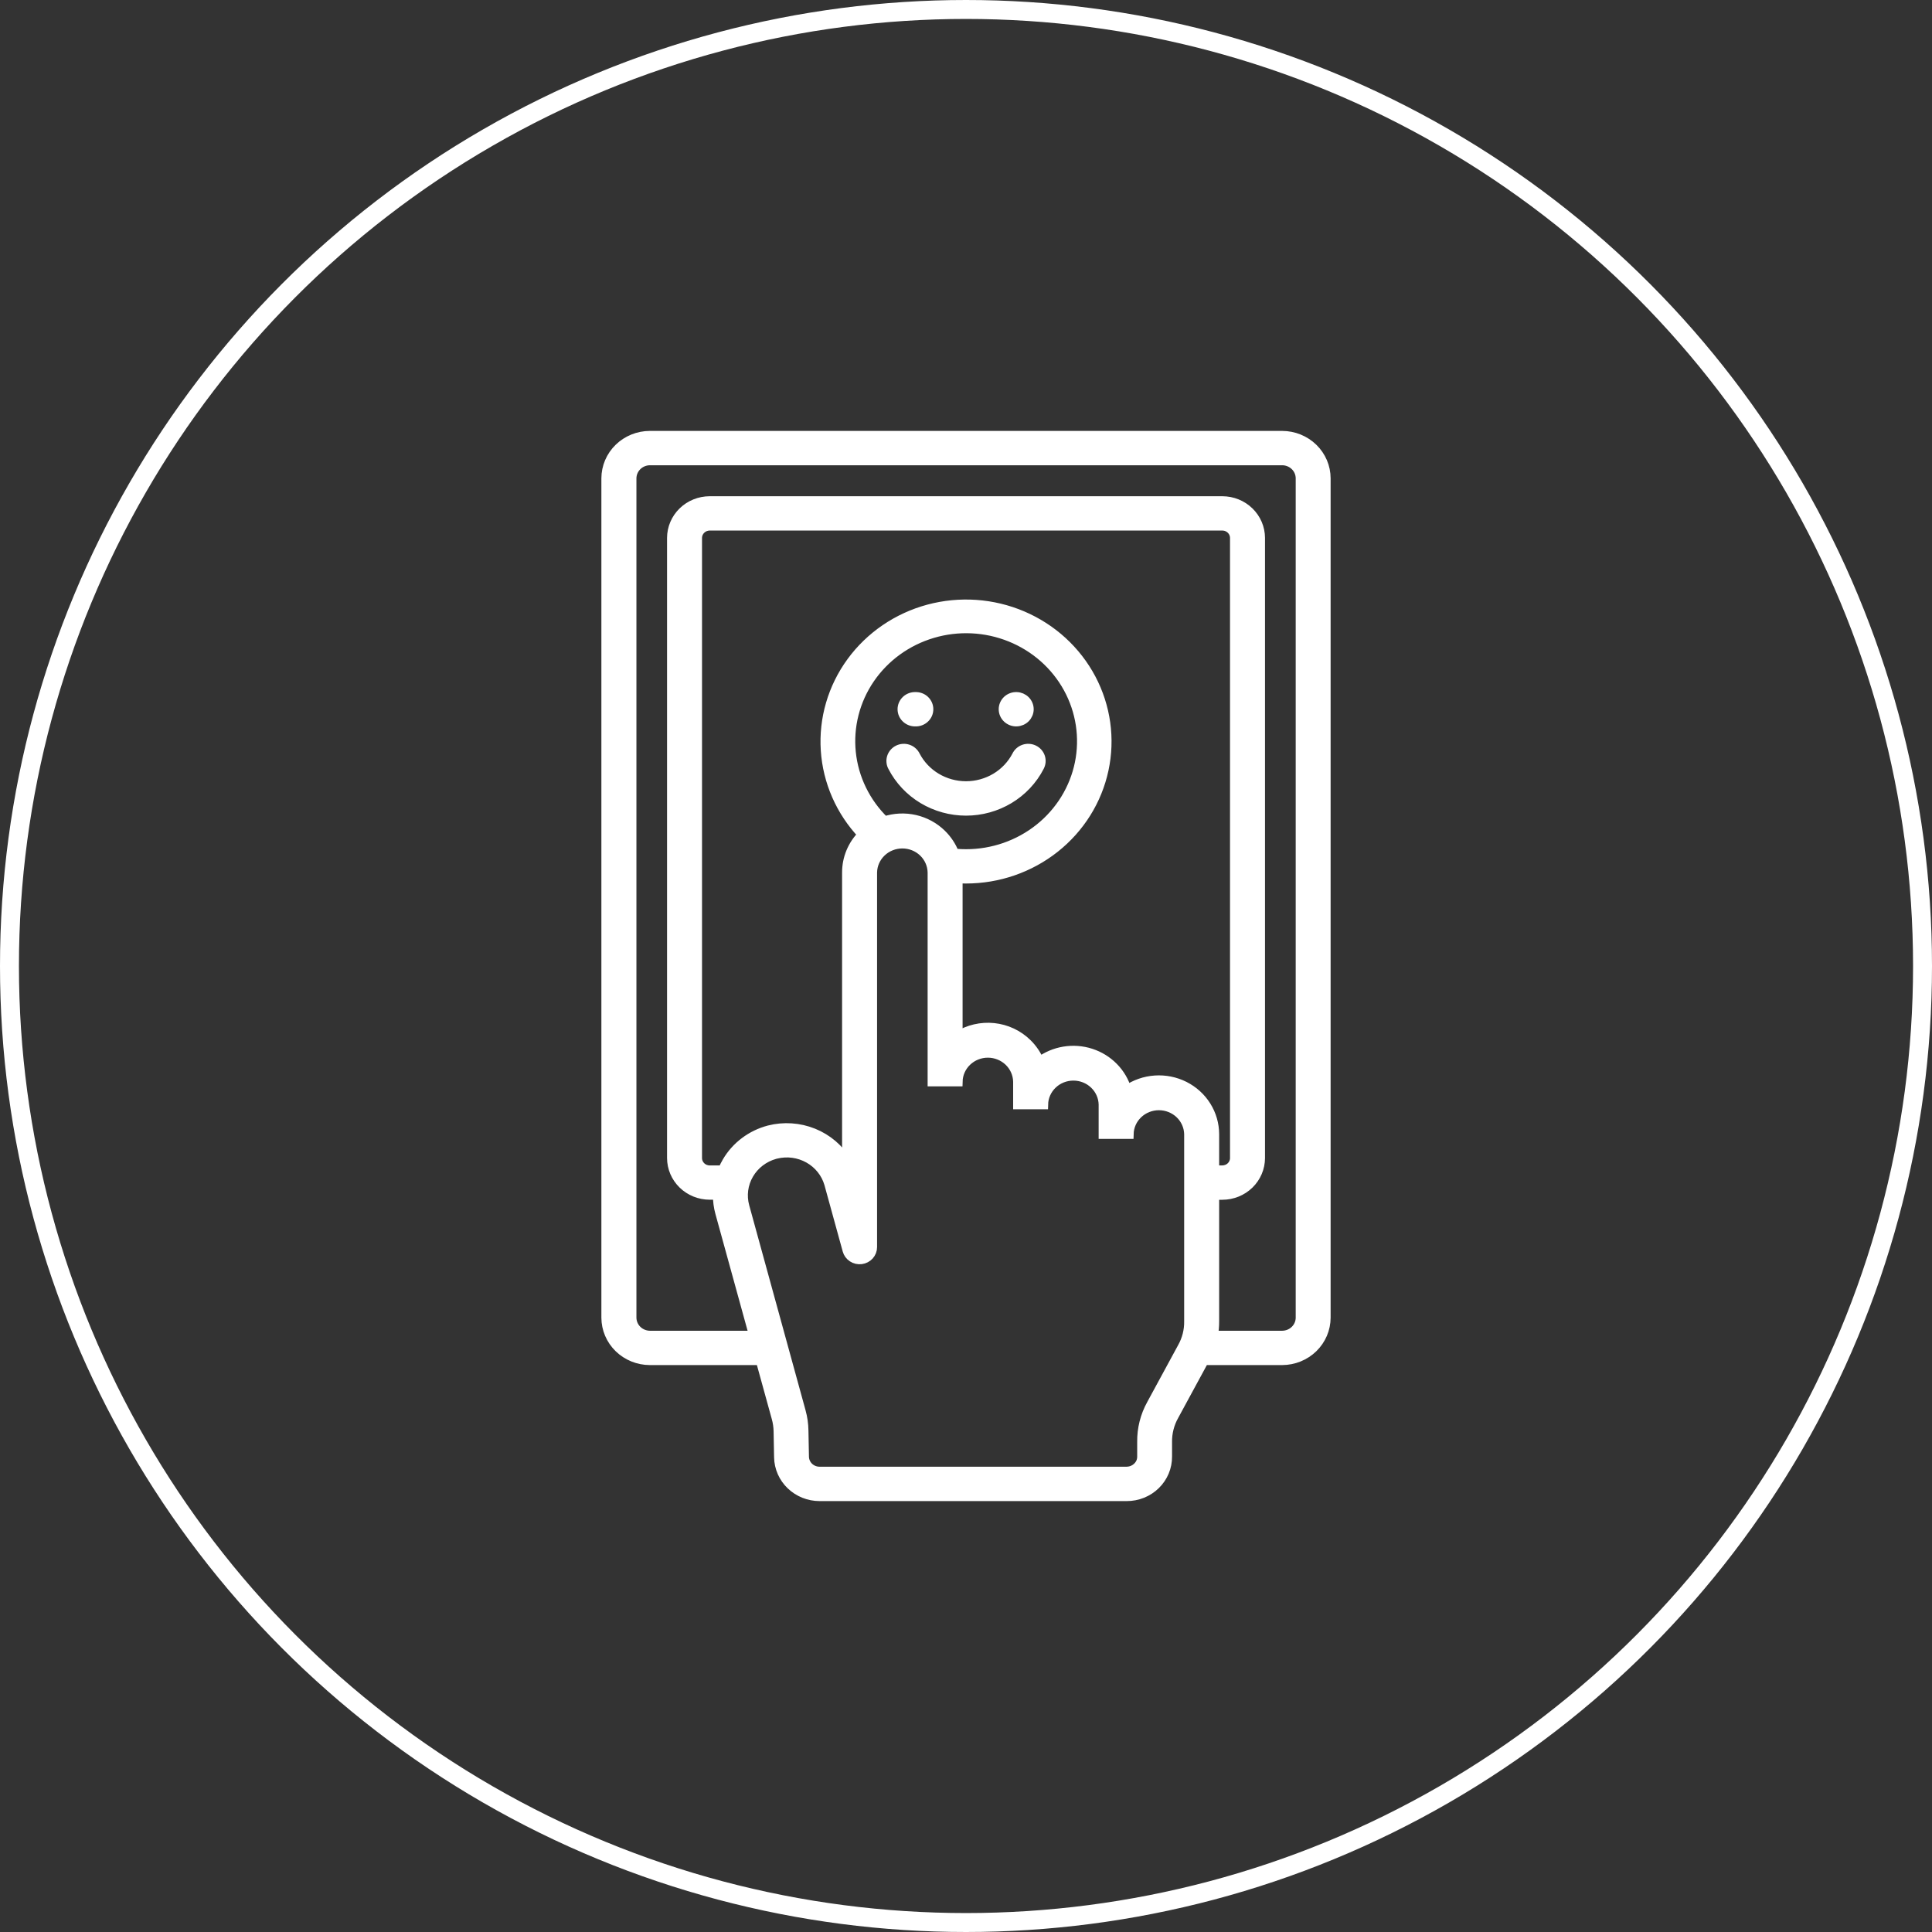 <svg width="102" height="102" viewBox="0 0 102 102" fill="none" xmlns="http://www.w3.org/2000/svg">
<rect x="0" y="0" width="102" height="102" fill="#333333" stroke="none"/>
<path fill-rule="evenodd" clip-rule="evenodd" d="M41.118 76.939L41.092 75.557C41.087 75.318 41.052 75.081 40.987 74.851L40.151 71.819H34.31C33.698 71.818 33.111 71.58 32.678 71.158C32.245 70.736 32.002 70.164 32 69.567V25.252C32.002 24.655 32.245 24.083 32.678 23.661C33.111 23.239 33.698 23.001 34.31 23H67.69C68.302 23.001 68.889 23.239 69.322 23.661C69.755 24.083 69.999 24.655 70 25.252V69.567C69.999 70.164 69.755 70.736 69.322 71.158C68.889 71.58 68.302 71.818 67.69 71.819H63.568L61.981 74.743C61.742 75.17 61.621 75.65 61.628 76.136V76.897C61.631 77.173 61.577 77.447 61.47 77.703C61.363 77.959 61.205 78.191 61.005 78.387C60.805 78.583 60.567 78.737 60.305 78.843C60.043 78.948 59.762 79.001 59.479 79H43.268C42.704 78.999 42.163 78.783 41.761 78.397C41.359 78.012 41.128 77.488 41.118 76.939ZM47.128 40.484C47.489 41.184 48.042 41.772 48.726 42.183C49.41 42.594 50.198 42.812 51.001 42.812C51.805 42.812 52.592 42.594 53.276 42.183C53.96 41.772 54.514 41.184 54.875 40.484C54.917 40.407 54.943 40.323 54.952 40.236C54.96 40.149 54.951 40.061 54.924 39.977C54.897 39.894 54.853 39.817 54.795 39.75C54.737 39.684 54.666 39.629 54.586 39.59C54.506 39.55 54.418 39.527 54.329 39.521C54.239 39.515 54.15 39.527 54.065 39.555C53.98 39.584 53.902 39.628 53.835 39.687C53.768 39.745 53.714 39.816 53.676 39.895C53.425 40.377 53.043 40.781 52.571 41.064C52.098 41.346 51.555 41.496 51.001 41.496C50.447 41.496 49.904 41.346 49.432 41.064C48.96 40.781 48.577 40.377 48.327 39.895C48.288 39.816 48.234 39.745 48.167 39.687C48.101 39.628 48.023 39.584 47.938 39.555C47.853 39.527 47.763 39.515 47.674 39.521C47.584 39.527 47.497 39.55 47.417 39.59C47.337 39.629 47.266 39.684 47.208 39.75C47.15 39.817 47.106 39.894 47.079 39.977C47.052 40.061 47.042 40.149 47.051 40.236C47.059 40.323 47.085 40.407 47.128 40.484ZM53.671 38.1C53.846 38.095 54.012 38.023 54.134 37.901C54.255 37.778 54.324 37.614 54.324 37.444C54.324 37.273 54.255 37.109 54.134 36.987C54.012 36.864 53.846 36.793 53.671 36.788C53.581 36.785 53.491 36.8 53.407 36.832C53.323 36.863 53.246 36.911 53.181 36.972C53.117 37.034 53.065 37.107 53.03 37.188C52.995 37.269 52.977 37.356 52.977 37.444C52.977 37.532 52.995 37.619 53.03 37.7C53.065 37.781 53.117 37.854 53.181 37.915C53.246 37.976 53.323 38.024 53.407 38.056C53.491 38.088 53.581 38.103 53.671 38.1ZM48.331 38.1C48.421 38.103 48.511 38.088 48.595 38.056C48.679 38.024 48.756 37.976 48.82 37.915C48.885 37.854 48.937 37.781 48.972 37.7C49.007 37.619 49.025 37.532 49.025 37.444C49.025 37.356 49.007 37.269 48.972 37.188C48.937 37.107 48.885 37.034 48.82 36.972C48.756 36.911 48.679 36.863 48.595 36.832C48.511 36.8 48.421 36.785 48.331 36.788C48.241 36.785 48.151 36.8 48.067 36.832C47.983 36.863 47.906 36.911 47.842 36.972C47.777 37.034 47.725 37.107 47.69 37.188C47.655 37.269 47.637 37.356 47.637 37.444C47.637 37.532 47.655 37.619 47.69 37.7C47.725 37.781 47.777 37.854 47.842 37.915C47.906 37.976 47.983 38.024 48.067 38.056C48.151 38.088 48.241 38.103 48.331 38.1ZM45.541 44.065C44.383 42.843 43.691 41.269 43.583 39.608C43.475 37.947 43.957 36.301 44.947 34.945C45.937 33.59 47.376 32.608 49.021 32.164C50.666 31.721 52.418 31.843 53.982 32.511C55.545 33.178 56.826 34.35 57.608 35.829C58.39 37.308 58.626 39.004 58.276 40.633C57.927 42.262 57.013 43.724 55.688 44.773C54.363 45.822 52.708 46.395 51.001 46.395C50.858 46.395 50.713 46.392 50.57 46.383V54.703C51.132 54.349 51.801 54.194 52.467 54.263C53.132 54.333 53.752 54.623 54.224 55.086C54.508 55.362 54.73 55.692 54.879 56.054C55.26 55.77 55.706 55.58 56.179 55.503C56.651 55.425 57.137 55.461 57.592 55.609C58.047 55.756 58.458 56.01 58.789 56.348C59.121 56.686 59.362 57.098 59.492 57.548C59.931 57.246 60.446 57.067 60.982 57.031C61.517 56.995 62.053 57.103 62.53 57.343C63.007 57.584 63.407 57.947 63.686 58.394C63.966 58.841 64.114 59.355 64.115 59.878V61.778H64.535C64.708 61.777 64.874 61.71 64.996 61.591C65.119 61.472 65.188 61.31 65.189 61.142V28.399C65.188 28.23 65.119 28.068 64.997 27.949C64.874 27.829 64.709 27.762 64.535 27.761H37.467C37.294 27.762 37.128 27.83 37.006 27.949C36.883 28.069 36.814 28.23 36.813 28.399V61.142C36.814 61.311 36.883 61.472 37.006 61.592C37.128 61.711 37.294 61.779 37.467 61.779H38.158C38.223 61.626 38.297 61.477 38.382 61.333C38.621 60.926 38.939 60.57 39.32 60.284C39.7 59.998 40.135 59.788 40.598 59.666C41.375 59.467 42.198 59.522 42.941 59.822C43.683 60.122 44.304 60.651 44.708 61.328V46.057C44.708 45.314 45.005 44.599 45.538 44.066L45.541 44.065ZM50.383 45.054L50.481 45.062C50.65 45.077 50.823 45.084 51.001 45.084C52.414 45.085 53.784 44.608 54.877 43.735C55.97 42.862 56.719 41.646 56.995 40.295C57.271 38.944 57.057 37.541 56.391 36.326C55.725 35.111 54.647 34.159 53.341 33.633C52.035 33.106 50.582 33.037 49.23 33.439C47.878 33.84 46.711 34.686 45.927 35.832C45.144 36.979 44.792 38.355 44.933 39.726C45.074 41.097 45.699 42.377 46.7 43.349C47.218 43.178 47.774 43.152 48.306 43.273C48.838 43.395 49.324 43.66 49.709 44.037C50.005 44.326 50.235 44.672 50.383 45.054ZM37.889 63.089H37.467C36.937 63.088 36.43 62.883 36.055 62.518C35.68 62.153 35.469 61.658 35.467 61.142V28.399C35.468 27.882 35.679 27.387 36.054 27.021C36.429 26.655 36.937 26.45 37.467 26.449H64.535C65.066 26.45 65.574 26.655 65.949 27.021C66.324 27.387 66.535 27.882 66.536 28.399V61.142C66.534 61.659 66.323 62.154 65.949 62.519C65.574 62.885 65.066 63.091 64.535 63.092H64.115V69.756C64.116 70.008 64.095 70.259 64.051 70.507H67.694C67.949 70.505 68.193 70.406 68.373 70.23C68.554 70.054 68.656 69.816 68.657 69.567V25.252C68.656 25.003 68.554 24.765 68.374 24.589C68.193 24.413 67.949 24.314 67.694 24.313H34.314C34.059 24.314 33.815 24.413 33.634 24.589C33.454 24.765 33.352 25.003 33.35 25.252V69.567C33.352 69.816 33.454 70.054 33.634 70.23C33.815 70.406 34.059 70.505 34.314 70.507H39.797L38.013 64.03C37.928 63.723 37.887 63.407 37.889 63.089ZM42.432 75.534L42.459 76.916C42.464 77.121 42.551 77.317 42.702 77.461C42.854 77.605 43.057 77.685 43.268 77.685H59.479C59.639 77.684 59.795 77.638 59.928 77.552C60.062 77.466 60.167 77.344 60.23 77.201C60.27 77.103 60.289 76.999 60.288 76.894V76.133C60.277 75.435 60.451 74.745 60.793 74.13L62.418 71.136C62.656 70.713 62.777 70.237 62.768 69.754V59.877C62.76 59.473 62.589 59.088 62.293 58.805C61.997 58.522 61.599 58.364 61.184 58.364C60.769 58.364 60.371 58.522 60.075 58.805C59.778 59.088 59.608 59.473 59.599 59.877H58.253V58.314C58.245 57.91 58.075 57.525 57.778 57.242C57.482 56.958 57.084 56.8 56.669 56.8C56.254 56.8 55.856 56.958 55.56 57.242C55.264 57.525 55.093 57.91 55.085 58.314H53.739V57.104C53.73 56.7 53.56 56.315 53.264 56.032C52.967 55.749 52.569 55.59 52.154 55.59C51.739 55.59 51.341 55.749 51.045 56.032C50.749 56.315 50.578 56.7 50.57 57.104H49.224V46.057C49.215 45.653 49.045 45.268 48.749 44.985C48.453 44.702 48.054 44.544 47.639 44.544C47.225 44.544 46.826 44.702 46.53 44.985C46.234 45.268 46.063 45.653 46.055 46.057V65.84C46.056 65.999 45.996 66.153 45.889 66.273C45.781 66.392 45.633 66.47 45.471 66.491C45.309 66.512 45.144 66.474 45.009 66.385C44.873 66.297 44.775 66.163 44.733 66.009L43.784 62.56C43.777 62.539 43.771 62.517 43.766 62.495C43.602 61.931 43.219 61.452 42.698 61.159C42.177 60.866 41.56 60.782 40.977 60.925C40.956 60.931 40.935 60.936 40.913 60.941C40.329 61.103 39.834 61.483 39.535 61.997C39.235 62.512 39.155 63.121 39.312 63.693L42.286 74.514C42.379 74.848 42.428 75.192 42.432 75.537V75.534Z" fill="white" stroke="white" stroke-width="0.5"/>
<circle cx="51" cy="51" r="50.5" stroke="white"/>
</svg>
